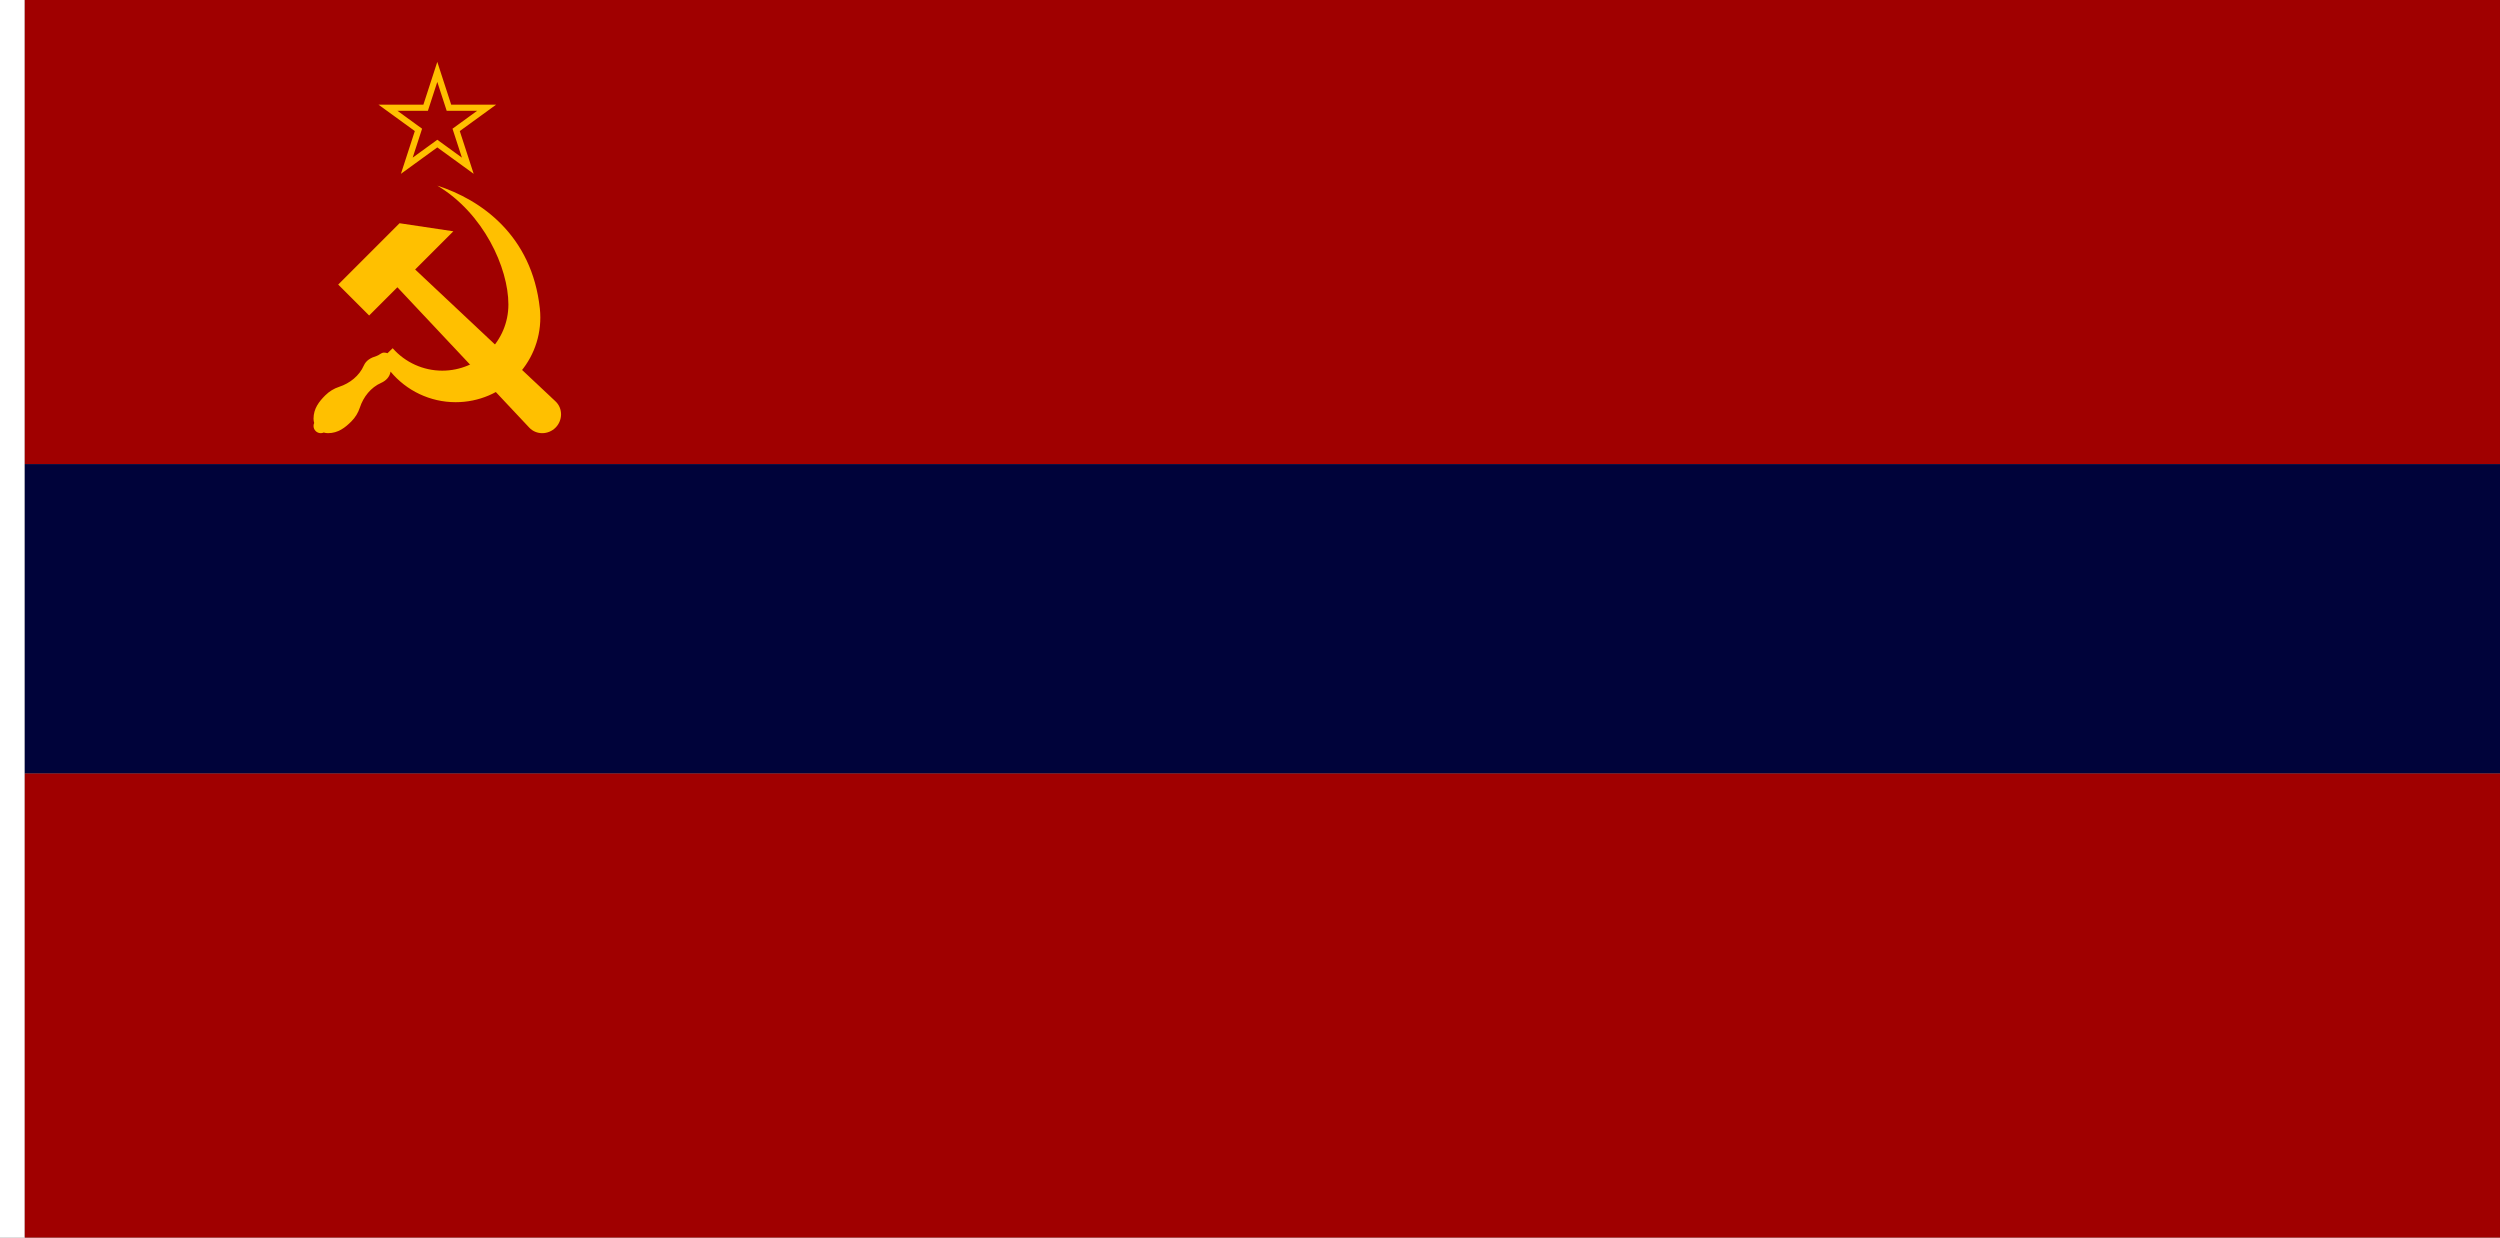 <?xml version="1.0" encoding="UTF-8" standalone="no"?>
<!-- Created with Inkscape (http://www.inkscape.org/) -->

<svg
   xmlns:dc="http://purl.org/dc/elements/1.1/"
   xmlns:cc="http://creativecommons.org/ns#"
   xmlns:rdf="http://www.w3.org/1999/02/22-rdf-syntax-ns#"
   xmlns:svg="http://www.w3.org/2000/svg"
   xmlns="http://www.w3.org/2000/svg"
   xmlns:sodipodi="http://sodipodi.sourceforge.net/DTD/sodipodi-0.dtd"
   xmlns:inkscape="http://www.inkscape.org/namespaces/inkscape"
   width="3636"
   height="1800"
   viewBox="0 0 962.025 476.25"
   version="1.1"
   id="svg8"
   inkscape:export-filename="C:\Users\厂永刄先生\Documents\GXI3CW2\JáÈŭcèŭ\Maqkàla\Maqkàla.png"
   inkscape:export-xdpi="96"
   inkscape:export-ydpi="96"
   inkscape:version="0.92.4 (5da689c313, 2019-01-14)"
   sodipodi:docname="1954.svg">
  <rect x="0" y="0" width="962.025" height="476.25" fill="#808080" stroke="none"/>
  <defs
     id="defs2" />
  <sodipodi:namedview
     id="base"
     pagecolor="#ffffff"
     bordercolor="#666666"
     borderopacity="1.0"
     inkscape:pageopacity="0.0"
     inkscape:pageshadow="2"
     inkscape:zoom="0.24532453"
     inkscape:cx="1818"
     inkscape:cy="900.00024"
     inkscape:document-units="px"
     inkscape:current-layer="layer1"
     showgrid="false"
     units="px"
     fit-margin-top="0"
     fit-margin-left="0"
     fit-margin-right="0"
     fit-margin-bottom="0"
     inkscape:showpageshadow="false"
     inkscape:snap-intersection-paths="false"
     inkscape:object-paths="false"
     inkscape:pagecheckerboard="true"
     inkscape:snap-smooth-nodes="false"
     inkscape:window-width="1366"
     inkscape:window-height="745"
     inkscape:window-x="-8"
     inkscape:window-y="-8"
     inkscape:window-maximized="1"
     inkscape:object-nodes="true"
     inkscape:snap-nodes="true" />
  <g
     inkscape:label="レイヤー 1"
     inkscape:groupmode="layer"
     id="layer1"
     transform="translate(112.335,-299.268)">
    <path
       style="fill:#ffffff;fill-opacity:1;stroke:none;stroke-width:0.512px;stroke-linecap:butt;stroke-linejoin:miter;stroke-opacity:1"
       d="m -102.81,299.268 h -9.525 v 476.25 h 9.525 z"
       id="path1079"
       inkscape:connector-curvature="0"
       sodipodi:nodetypes="ccccc" />
    <path
       sodipodi:nodetypes="ccccc"
       inkscape:connector-curvature="0"
       id="path822"
       d="m 849.69,477.862 h -952.5 V 299.268 h 952.5 z"
       style="fill:#a00000;fill-opacity:1;stroke:none;stroke-width:1.528px;stroke-linecap:butt;stroke-linejoin:miter;stroke-opacity:1" />
    <path
       style="fill:#00033a;fill-opacity:1;stroke:none;stroke-width:0.816px;stroke-linecap:butt;stroke-linejoin:miter;stroke-opacity:1"
       d="m 849.69,596.924 h -952.5 v -119.062 h 952.5 z"
       id="path818"
       inkscape:connector-curvature="0"
       sodipodi:nodetypes="ccccc" />
    <path
       style="fill:#a00000;fill-opacity:1;stroke:none;stroke-width:1.528px;stroke-linecap:butt;stroke-linejoin:miter;stroke-opacity:1"
       d="m 849.69,775.518 h -952.5 V 596.924 h 952.5 z"
       id="path831"
       inkscape:connector-curvature="0"
       sodipodi:nodetypes="ccccc" />
    <g
       transform="matrix(0.8,0,0,0.8,11.188,59.854)"
       id="g7866"
       style="fill:#ffc000;fill-opacity:1">
      <path
         style="opacity:1;fill:#ffc000;fill-opacity:1;fill-rule:evenodd;stroke:none;stroke-width:0.265;stroke-linecap:round;stroke-linejoin:round;stroke-miterlimit:4;stroke-dasharray:none;stroke-dashoffset:0;stroke-opacity:1"
         d="m 55.94,388.565 c 22.256,13.256 34.193,39.496 34.203,57.162 0.01,17.581 -14.253,31.844 -31.834,31.834 -9.125,-0.005 -17.804,-3.945 -23.835,-10.792 l -2.488,2.402 c -0.519,-0.19 -1.077,-0.298 -1.661,-0.298 -1.389,5.3e-4 -2.295,1.246 -3.626,1.644 -2.747,0.822 -5.002,2.088 -6.101,4.586 -2.176,4.945 -6.711,8.551 -11.91,10.251 -2.43,0.794 -4.713,2.163 -6.645,4.095 -2.941,2.941 -5.634,6.332 -5.634,11.216 0,0.715 0.109,1.406 0.309,2.055 -0.203,0.448 -0.309,0.934 -0.309,1.426 -0.001,1.923 1.558,3.482 3.481,3.481 0.491,-2.6e-4 0.976,-0.107 1.424,-0.31 0.65,0.201 1.341,0.31 2.057,0.31 4.884,-1e-5 8.275,-2.693 11.217,-5.634 1.932,-1.932 3.3,-4.215 4.094,-6.645 1.7,-5.199 5.306,-9.734 10.251,-11.91 2.296,-1.01 4.166,-2.898 4.523,-5.421 7.648,9.209 19.068,14.706 31.289,14.713 22.509,0.012 40.758,-18.247 40.756,-40.756 -1.3e-4,-1.449 -0.081,-2.887 -0.234,-4.31 -3.792,-35.226 -28.339,-52.336 -49.326,-59.099 z"
         id="circle2045"
         inkscape:connector-curvature="0"
         sodipodi:nodetypes="cssccscsssscssccssscsssc" />
      <path
         inkscape:connector-curvature="0"
         id="path891"
         d="m 112.816,492.343 c 3.594,3.377 3.487,9.141 0,12.628 -3.487,3.487 -9.251,3.594 -12.628,0 L 36.743,437.447 23.158,451.032 8.275,436.15 37.782,406.643 63.665,410.525 45.292,428.898 Z"
         style="opacity:1;fill:#ffc000;fill-opacity:1;fill-rule:evenodd;stroke:none;stroke-width:0.265;stroke-linecap:round;stroke-linejoin:round;stroke-miterlimit:4;stroke-dasharray:none;stroke-dashoffset:0;stroke-opacity:1"
         sodipodi:nodetypes="szsccccccs" />
      <path
         transform="translate(-3.6964611e-6,-2.0142632e-5)"
         style="color:#000000;font-style:normal;font-variant:normal;font-weight:normal;font-stretch:normal;font-size:medium;line-height:normal;font-family:sans-serif;font-variant-ligatures:normal;font-variant-position:normal;font-variant-caps:normal;font-variant-numeric:normal;font-variant-alternates:normal;font-feature-settings:normal;text-indent:0;text-align:start;text-decoration:none;text-decoration-line:none;text-decoration-style:solid;text-decoration-color:#000000;letter-spacing:normal;word-spacing:normal;text-transform:none;writing-mode:lr-tb;direction:ltr;text-orientation:mixed;dominant-baseline:auto;baseline-shift:baseline;text-anchor:start;white-space:normal;shape-padding:0;clip-rule:nonzero;display:inline;overflow:visible;visibility:visible;opacity:1;isolation:auto;mix-blend-mode:normal;color-interpolation:sRGB;color-interpolation-filters:linearRGB;solid-color:#000000;solid-opacity:1;vector-effect:none;fill:#ffc000;fill-opacity:1;fill-rule:evenodd;stroke:none;stroke-width:0.265;stroke-linecap:round;stroke-linejoin:round;stroke-miterlimit:4;stroke-dasharray:none;stroke-dashoffset:0;stroke-opacity:1;color-rendering:auto;image-rendering:auto;shape-rendering:auto;text-rendering:auto;enable-background:accumulate"
         d="m 55.94,329.033 -6.683,20.568 H 27.632 l 17.496,12.711 -6.683,20.568 17.496,-12.711 17.496,12.711 -6.683,-20.568 17.496,-12.711 H 62.623 Z m -4.521,23.545 4.521,-13.912 4.52,13.912 h 14.627 l -11.834,8.598 4.521,13.912 -11.834,-8.598 -11.836,8.598 4.521,-13.912 -11.834,-8.598 z"
         id="path830"
         inkscape:connector-curvature="0"
         sodipodi:nodetypes="cccccccccccccccccccccc" />
    </g>
  </g>
</svg>
